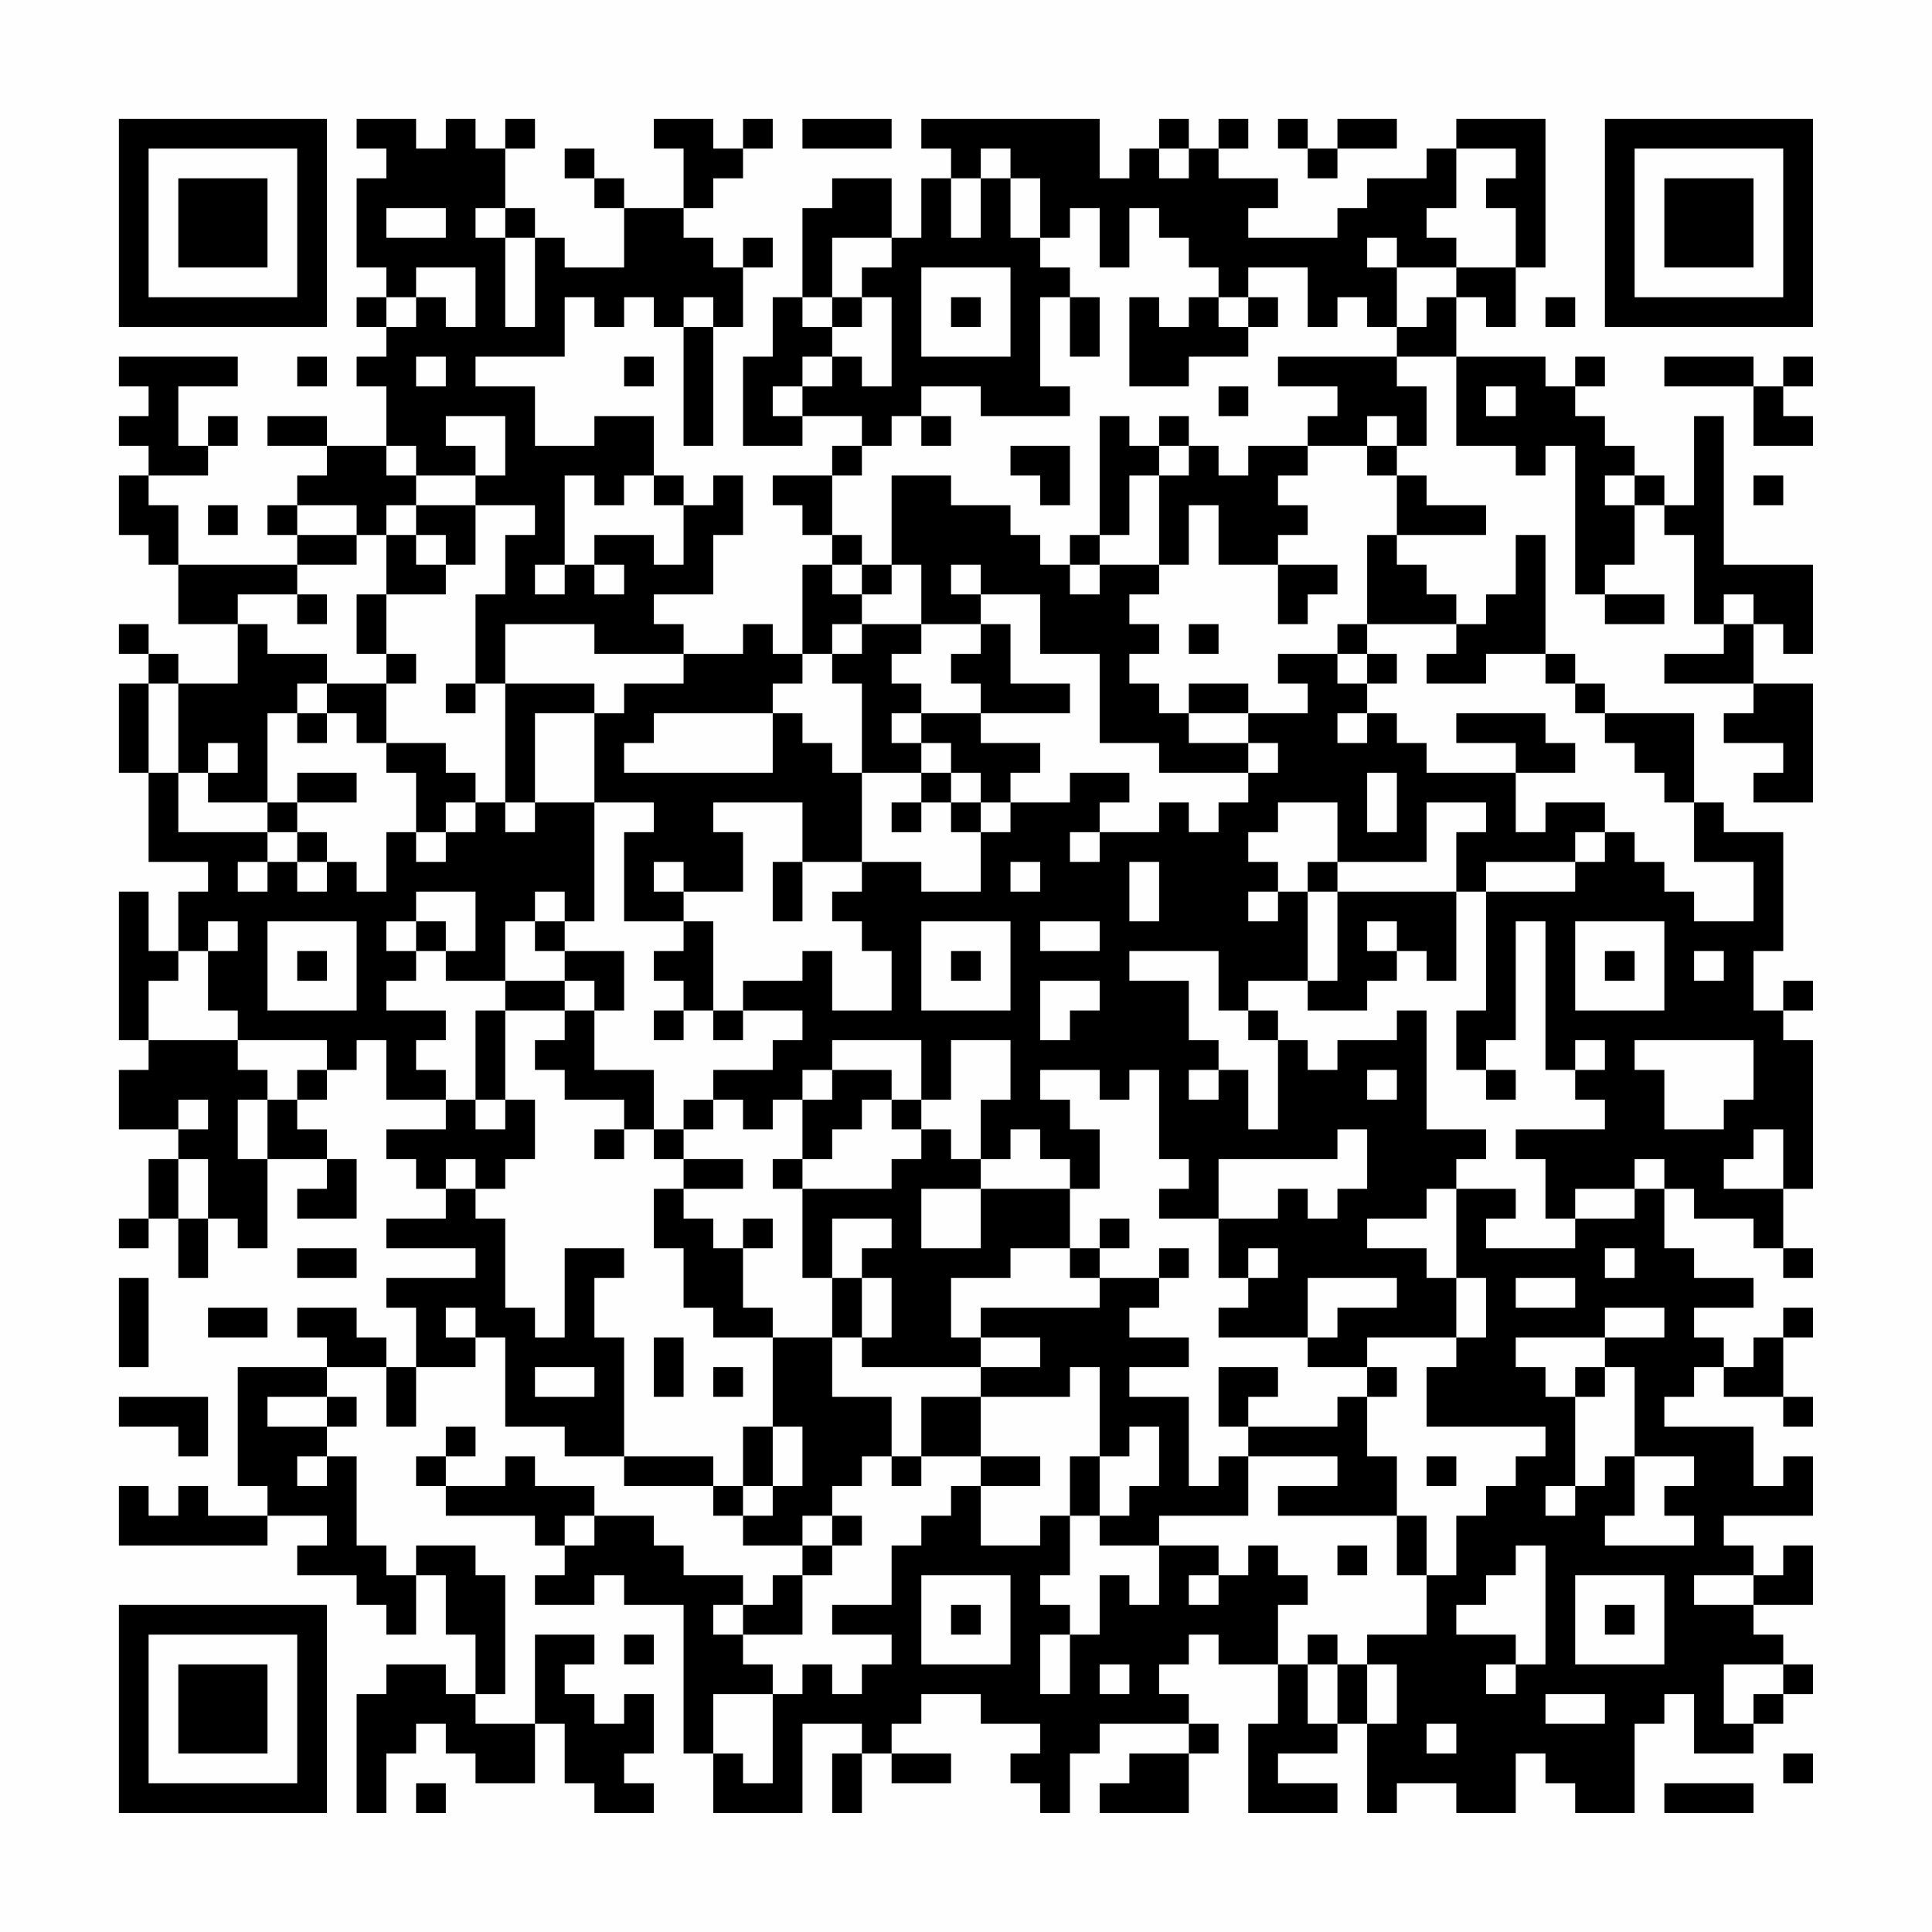 <?xml version="1.0" encoding="UTF-8"?>
<svg xmlns="http://www.w3.org/2000/svg" version="1.1" width="300" height="300" viewBox="0 0 300 300"><rect x="0" y="0" width="300" height="300" fill="#fefefe"/><g transform="scale(4.615)"><g transform="translate(4,4)"><path fill-rule="evenodd" d="M8 0L8 1L9 1L9 2L8 2L8 5L9 5L9 6L8 6L8 7L9 7L9 8L8 8L8 9L9 9L9 11L7 11L7 10L5 10L5 11L7 11L7 12L6 12L6 13L5 13L5 14L6 14L6 15L2 15L2 13L1 13L1 12L3 12L3 11L4 11L4 10L3 10L3 11L2 11L2 9L4 9L4 8L0 8L0 9L1 9L1 10L0 10L0 11L1 11L1 12L0 12L0 14L1 14L1 15L2 15L2 17L4 17L4 19L2 19L2 18L1 18L1 17L0 17L0 18L1 18L1 19L0 19L0 22L1 22L1 25L3 25L3 26L2 26L2 28L1 28L1 26L0 26L0 31L1 31L1 32L0 32L0 34L2 34L2 35L1 35L1 37L0 37L0 38L1 38L1 37L2 37L2 39L3 39L3 37L4 37L4 38L5 38L5 35L7 35L7 36L6 36L6 37L8 37L8 35L7 35L7 34L6 34L6 33L7 33L7 32L8 32L8 31L9 31L9 33L11 33L11 34L9 34L9 35L10 35L10 36L11 36L11 37L9 37L9 38L12 38L12 39L9 39L9 40L10 40L10 42L9 42L9 41L8 41L8 40L6 40L6 41L7 41L7 42L4 42L4 46L5 46L5 47L3 47L3 46L2 46L2 47L1 47L1 46L0 46L0 48L5 48L5 47L7 47L7 48L6 48L6 49L8 49L8 50L9 50L9 51L10 51L10 49L11 49L11 51L12 51L12 53L11 53L11 52L9 52L9 53L8 53L8 57L9 57L9 55L10 55L10 54L11 54L11 55L12 55L12 56L14 56L14 54L15 54L15 56L16 56L16 57L18 57L18 56L17 56L17 55L18 55L18 53L17 53L17 54L16 54L16 53L15 53L15 52L16 52L16 51L14 51L14 54L12 54L12 53L13 53L13 49L12 49L12 48L10 48L10 49L9 49L9 48L8 48L8 45L7 45L7 44L8 44L8 43L7 43L7 42L9 42L9 44L10 44L10 42L12 42L12 41L13 41L13 44L15 44L15 45L17 45L17 46L20 46L20 47L21 47L21 48L23 48L23 49L22 49L22 50L21 50L21 49L19 49L19 48L18 48L18 47L16 47L16 46L14 46L14 45L13 45L13 46L11 46L11 45L12 45L12 44L11 44L11 45L10 45L10 46L11 46L11 47L14 47L14 48L15 48L15 49L14 49L14 50L16 50L16 49L17 49L17 50L19 50L19 55L20 55L20 57L23 57L23 54L25 54L25 55L24 55L24 57L25 57L25 55L26 55L26 56L28 56L28 55L26 55L26 54L27 54L27 53L29 53L29 54L31 54L31 55L30 55L30 56L31 56L31 57L32 57L32 55L33 55L33 54L36 54L36 55L34 55L34 56L33 56L33 57L36 57L36 55L37 55L37 54L36 54L36 53L35 53L35 52L36 52L36 51L37 51L37 52L39 52L39 54L38 54L38 57L41 57L41 56L39 56L39 55L41 55L41 54L42 54L42 57L43 57L43 56L45 56L45 57L47 57L47 55L48 55L48 56L49 56L49 57L51 57L51 54L52 54L52 53L53 53L53 55L55 55L55 54L56 54L56 53L57 53L57 52L56 52L56 51L55 51L55 50L57 50L57 48L56 48L56 49L55 49L55 48L54 48L54 47L57 47L57 45L56 45L56 46L55 46L55 44L52 44L52 43L53 43L53 42L54 42L54 43L56 43L56 44L57 44L57 43L56 43L56 41L57 41L57 40L56 40L56 41L55 41L55 42L54 42L54 41L53 41L53 40L55 40L55 39L53 39L53 38L52 38L52 36L53 36L53 37L55 37L55 38L56 38L56 39L57 39L57 38L56 38L56 36L57 36L57 31L56 31L56 30L57 30L57 29L56 29L56 30L55 30L55 28L56 28L56 24L54 24L54 23L53 23L53 20L50 20L50 19L49 19L49 18L48 18L48 14L47 14L47 16L46 16L46 17L45 17L45 16L44 16L44 15L43 15L43 14L46 14L46 13L44 13L44 12L43 12L43 11L44 11L44 9L43 9L43 8L45 8L45 11L47 11L47 12L48 12L48 11L49 11L49 16L50 16L50 17L52 17L52 16L50 16L50 15L51 15L51 13L52 13L52 14L53 14L53 17L54 17L54 18L52 18L52 19L55 19L55 20L54 20L54 21L56 21L56 22L55 22L55 23L57 23L57 19L55 19L55 17L56 17L56 18L57 18L57 15L54 15L54 10L53 10L53 13L52 13L52 12L51 12L51 11L50 11L50 10L49 10L49 9L50 9L50 8L49 8L49 9L48 9L48 8L45 8L45 6L46 6L46 7L47 7L47 5L48 5L48 0L45 0L45 1L44 1L44 2L42 2L42 3L41 3L41 4L38 4L38 3L39 3L39 2L37 2L37 1L38 1L38 0L37 0L37 1L36 1L36 0L35 0L35 1L34 1L34 2L33 2L33 0L27 0L27 1L28 1L28 2L27 2L27 4L26 4L26 2L24 2L24 3L23 3L23 6L22 6L22 8L21 8L21 11L23 11L23 10L25 10L25 11L24 11L24 12L22 12L22 13L23 13L23 14L24 14L24 15L23 15L23 18L22 18L22 17L21 17L21 18L19 18L19 17L18 17L18 16L20 16L20 14L21 14L21 12L20 12L20 13L19 13L19 12L18 12L18 10L16 10L16 11L14 11L14 9L12 9L12 8L15 8L15 6L16 6L16 7L17 7L17 6L18 6L18 7L19 7L19 11L20 11L20 7L21 7L21 5L22 5L22 4L21 4L21 5L20 5L20 4L19 4L19 3L20 3L20 2L21 2L21 1L22 1L22 0L21 0L21 1L20 1L20 0L18 0L18 1L19 1L19 3L17 3L17 2L16 2L16 1L15 1L15 2L16 2L16 3L17 3L17 5L15 5L15 4L14 4L14 3L13 3L13 1L14 1L14 0L13 0L13 1L12 1L12 0L11 0L11 1L10 1L10 0ZM23 0L23 1L26 1L26 0ZM39 0L39 1L40 1L40 2L41 2L41 1L43 1L43 0L41 0L41 1L40 1L40 0ZM29 1L29 2L28 2L28 4L29 4L29 2L30 2L30 4L31 4L31 5L32 5L32 6L31 6L31 9L32 9L32 10L29 10L29 9L27 9L27 10L26 10L26 11L25 11L25 12L24 12L24 14L25 14L25 15L24 15L24 16L25 16L25 17L24 17L24 18L23 18L23 19L22 19L22 20L18 20L18 21L17 21L17 22L22 22L22 20L23 20L23 21L24 21L24 22L25 22L25 25L23 25L23 23L20 23L20 24L21 24L21 26L19 26L19 25L18 25L18 26L19 26L19 27L17 27L17 24L18 24L18 23L16 23L16 20L17 20L17 19L19 19L19 18L16 18L16 17L13 17L13 19L12 19L12 16L13 16L13 14L14 14L14 13L12 13L12 12L13 12L13 10L11 10L11 11L12 11L12 12L10 12L10 11L9 11L9 12L10 12L10 13L9 13L9 14L8 14L8 13L6 13L6 14L8 14L8 15L6 15L6 16L4 16L4 17L5 17L5 18L7 18L7 19L6 19L6 20L5 20L5 23L3 23L3 22L4 22L4 21L3 21L3 22L2 22L2 19L1 19L1 22L2 22L2 24L5 24L5 25L4 25L4 26L5 26L5 25L6 25L6 26L7 26L7 25L8 25L8 26L9 26L9 24L10 24L10 25L11 25L11 24L12 24L12 23L13 23L13 24L14 24L14 23L16 23L16 27L15 27L15 26L14 26L14 27L13 27L13 29L11 29L11 28L12 28L12 26L10 26L10 27L9 27L9 28L10 28L10 29L9 29L9 30L11 30L11 31L10 31L10 32L11 32L11 33L12 33L12 34L13 34L13 33L14 33L14 35L13 35L13 36L12 36L12 35L11 35L11 36L12 36L12 37L13 37L13 40L14 40L14 41L15 41L15 38L17 38L17 39L16 39L16 41L17 41L17 45L20 45L20 46L21 46L21 47L22 47L22 46L23 46L23 44L22 44L22 41L24 41L24 43L26 43L26 45L25 45L25 46L24 46L24 47L23 47L23 48L24 48L24 49L23 49L23 51L21 51L21 50L20 50L20 51L21 51L21 52L22 52L22 53L20 53L20 55L21 55L21 56L22 56L22 53L23 53L23 52L24 52L24 53L25 53L25 52L26 52L26 51L24 51L24 50L26 50L26 48L27 48L27 47L28 47L28 46L29 46L29 48L31 48L31 47L32 47L32 49L31 49L31 50L32 50L32 51L31 51L31 53L32 53L32 51L33 51L33 49L34 49L34 50L35 50L35 48L37 48L37 49L36 49L36 50L37 50L37 49L38 49L38 48L39 48L39 49L40 49L40 50L39 50L39 52L40 52L40 54L41 54L41 52L42 52L42 54L43 54L43 52L42 52L42 51L44 51L44 49L45 49L45 47L46 47L46 46L47 46L47 45L48 45L48 44L44 44L44 42L45 42L45 41L46 41L46 39L45 39L45 36L47 36L47 37L46 37L46 38L49 38L49 37L51 37L51 36L52 36L52 35L51 35L51 36L49 36L49 37L48 37L48 35L47 35L47 34L50 34L50 33L49 33L49 32L50 32L50 31L49 31L49 32L48 32L48 27L47 27L47 31L46 31L46 32L45 32L45 30L46 30L46 26L49 26L49 25L50 25L50 24L51 24L51 25L52 25L52 26L53 26L53 27L55 27L55 25L53 25L53 23L52 23L52 22L51 22L51 21L50 21L50 20L49 20L49 19L48 19L48 18L46 18L46 19L44 19L44 18L45 18L45 17L42 17L42 14L43 14L43 12L42 12L42 11L43 11L43 10L42 10L42 11L40 11L40 10L41 10L41 9L39 9L39 8L43 8L43 7L44 7L44 6L45 6L45 5L47 5L47 3L46 3L46 2L47 2L47 1L45 1L45 3L44 3L44 4L45 4L45 5L43 5L43 4L42 4L42 5L43 5L43 7L42 7L42 6L41 6L41 7L40 7L40 5L38 5L38 6L37 6L37 5L36 5L36 4L35 4L35 3L34 3L34 5L33 5L33 3L32 3L32 4L31 4L31 2L30 2L30 1ZM35 1L35 2L36 2L36 1ZM9 3L9 4L11 4L11 3ZM12 3L12 4L13 4L13 7L14 7L14 4L13 4L13 3ZM24 4L24 6L23 6L23 7L24 7L24 8L23 8L23 9L22 9L22 10L23 10L23 9L24 9L24 8L25 8L25 9L26 9L26 6L25 6L25 5L26 5L26 4ZM10 5L10 6L9 6L9 7L10 7L10 6L11 6L11 7L12 7L12 5ZM27 5L27 8L30 8L30 5ZM19 6L19 7L20 7L20 6ZM24 6L24 7L25 7L25 6ZM28 6L28 7L29 7L29 6ZM32 6L32 8L33 8L33 6ZM34 6L34 9L36 9L36 8L38 8L38 7L39 7L39 6L38 6L38 7L37 7L37 6L36 6L36 7L35 7L35 6ZM48 6L48 7L49 7L49 6ZM6 8L6 9L7 9L7 8ZM10 8L10 9L11 9L11 8ZM17 8L17 9L18 9L18 8ZM52 8L52 9L55 9L55 11L57 11L57 10L56 10L56 9L57 9L57 8L56 8L56 9L55 9L55 8ZM37 9L37 10L38 10L38 9ZM46 9L46 10L47 10L47 9ZM27 10L27 11L28 11L28 10ZM33 10L33 14L32 14L32 15L31 15L31 14L30 14L30 13L28 13L28 12L26 12L26 15L25 15L25 16L26 16L26 15L27 15L27 17L25 17L25 18L24 18L24 19L25 19L25 22L27 22L27 23L26 23L26 24L27 24L27 23L28 23L28 24L29 24L29 26L27 26L27 25L25 25L25 26L24 26L24 27L25 27L25 28L26 28L26 30L24 30L24 28L23 28L23 29L21 29L21 30L20 30L20 27L19 27L19 28L18 28L18 29L19 29L19 30L18 30L18 31L19 31L19 30L20 30L20 31L21 31L21 30L23 30L23 31L22 31L22 32L20 32L20 33L19 33L19 34L18 34L18 32L16 32L16 30L17 30L17 28L15 28L15 27L14 27L14 28L15 28L15 29L13 29L13 30L12 30L12 33L13 33L13 30L15 30L15 31L14 31L14 32L15 32L15 33L17 33L17 34L16 34L16 35L17 35L17 34L18 34L18 35L19 35L19 36L18 36L18 38L19 38L19 40L20 40L20 41L22 41L22 40L21 40L21 38L22 38L22 37L21 37L21 38L20 38L20 37L19 37L19 36L21 36L21 35L19 35L19 34L20 34L20 33L21 33L21 34L22 34L22 33L23 33L23 35L22 35L22 36L23 36L23 39L24 39L24 41L25 41L25 42L29 42L29 43L27 43L27 45L26 45L26 46L27 46L27 45L29 45L29 46L31 46L31 45L29 45L29 43L32 43L32 42L33 42L33 45L32 45L32 47L33 47L33 48L35 48L35 47L38 47L38 45L41 45L41 46L39 46L39 47L43 47L43 49L44 49L44 47L43 47L43 45L42 45L42 43L43 43L43 42L42 42L42 41L45 41L45 39L44 39L44 38L42 38L42 37L44 37L44 36L45 36L45 35L46 35L46 34L44 34L44 30L43 30L43 31L41 31L41 32L40 32L40 31L39 31L39 30L38 30L38 29L40 29L40 30L42 30L42 29L43 29L43 28L44 28L44 29L45 29L45 26L46 26L46 25L49 25L49 24L50 24L50 23L48 23L48 24L47 24L47 22L49 22L49 21L48 21L48 20L45 20L45 21L47 21L47 22L44 22L44 21L43 21L43 20L42 20L42 19L43 19L43 18L42 18L42 17L41 17L41 18L39 18L39 19L40 19L40 20L38 20L38 19L36 19L36 20L35 20L35 19L34 19L34 18L35 18L35 17L34 17L34 16L35 16L35 15L36 15L36 13L37 13L37 15L39 15L39 17L40 17L40 16L41 16L41 15L39 15L39 14L40 14L40 13L39 13L39 12L40 12L40 11L38 11L38 12L37 12L37 11L36 11L36 10L35 10L35 11L34 11L34 10ZM30 11L30 12L31 12L31 13L32 13L32 11ZM35 11L35 12L34 12L34 14L33 14L33 15L32 15L32 16L33 16L33 15L35 15L35 12L36 12L36 11ZM15 12L15 15L14 15L14 16L15 16L15 15L16 15L16 16L17 16L17 15L16 15L16 14L18 14L18 15L19 15L19 13L18 13L18 12L17 12L17 13L16 13L16 12ZM50 12L50 13L51 13L51 12ZM55 12L55 13L56 13L56 12ZM3 13L3 14L4 14L4 13ZM10 13L10 14L9 14L9 16L8 16L8 18L9 18L9 19L7 19L7 20L6 20L6 21L7 21L7 20L8 20L8 21L9 21L9 22L10 22L10 24L11 24L11 23L12 23L12 22L11 22L11 21L9 21L9 19L10 19L10 18L9 18L9 16L11 16L11 15L12 15L12 13ZM10 14L10 15L11 15L11 14ZM28 15L28 16L29 16L29 17L27 17L27 18L26 18L26 19L27 19L27 20L26 20L26 21L27 21L27 22L28 22L28 23L29 23L29 24L30 24L30 23L32 23L32 22L34 22L34 23L33 23L33 24L32 24L32 25L33 25L33 24L35 24L35 23L36 23L36 24L37 24L37 23L38 23L38 22L39 22L39 21L38 21L38 20L36 20L36 21L38 21L38 22L35 22L35 21L33 21L33 18L31 18L31 16L29 16L29 15ZM6 16L6 17L7 17L7 16ZM54 16L54 17L55 17L55 16ZM29 17L29 18L28 18L28 19L29 19L29 20L27 20L27 21L28 21L28 22L29 22L29 23L30 23L30 22L31 22L31 21L29 21L29 20L32 20L32 19L30 19L30 17ZM36 17L36 18L37 18L37 17ZM41 18L41 19L42 19L42 18ZM11 19L11 20L12 20L12 19ZM13 19L13 23L14 23L14 20L16 20L16 19ZM41 20L41 21L42 21L42 20ZM6 22L6 23L5 23L5 24L6 24L6 25L7 25L7 24L6 24L6 23L8 23L8 22ZM42 22L42 24L43 24L43 22ZM39 23L39 24L38 24L38 25L39 25L39 26L38 26L38 27L39 27L39 26L40 26L40 29L41 29L41 26L45 26L45 24L46 24L46 23L44 23L44 25L41 25L41 23ZM22 25L22 27L23 27L23 25ZM30 25L30 26L31 26L31 25ZM34 25L34 27L35 27L35 25ZM40 25L40 26L41 26L41 25ZM3 27L3 28L2 28L2 29L1 29L1 31L4 31L4 32L5 32L5 33L4 33L4 35L5 35L5 33L6 33L6 32L7 32L7 31L4 31L4 30L3 30L3 28L4 28L4 27ZM5 27L5 30L8 30L8 27ZM10 27L10 28L11 28L11 27ZM27 27L27 30L30 30L30 27ZM31 27L31 28L33 28L33 27ZM42 27L42 28L43 28L43 27ZM49 27L49 30L52 30L52 27ZM6 28L6 29L7 29L7 28ZM28 28L28 29L29 29L29 28ZM34 28L34 29L36 29L36 31L37 31L37 32L36 32L36 33L37 33L37 32L38 32L38 34L39 34L39 31L38 31L38 30L37 30L37 28ZM50 28L50 29L51 29L51 28ZM53 28L53 29L54 29L54 28ZM15 29L15 30L16 30L16 29ZM31 29L31 31L32 31L32 30L33 30L33 29ZM24 31L24 32L23 32L23 33L24 33L24 32L26 32L26 33L25 33L25 34L24 34L24 35L23 35L23 36L26 36L26 35L27 35L27 34L28 34L28 35L29 35L29 36L27 36L27 38L29 38L29 36L32 36L32 38L30 38L30 39L28 39L28 41L29 41L29 42L31 42L31 41L29 41L29 40L33 40L33 39L35 39L35 40L34 40L34 41L36 41L36 42L34 42L34 43L36 43L36 46L37 46L37 45L38 45L38 44L41 44L41 43L42 43L42 42L40 42L40 41L41 41L41 40L43 40L43 39L40 39L40 41L37 41L37 40L38 40L38 39L39 39L39 38L38 38L38 39L37 39L37 37L39 37L39 36L40 36L40 37L41 37L41 36L42 36L42 34L41 34L41 35L37 35L37 37L35 37L35 36L36 36L36 35L35 35L35 32L34 32L34 33L33 33L33 32L31 32L31 33L32 33L32 34L33 34L33 36L32 36L32 35L31 35L31 34L30 34L30 35L29 35L29 33L30 33L30 31L28 31L28 33L27 33L27 31ZM51 31L51 32L52 32L52 34L54 34L54 33L55 33L55 31ZM42 32L42 33L43 33L43 32ZM46 32L46 33L47 33L47 32ZM2 33L2 34L3 34L3 33ZM26 33L26 34L27 34L27 33ZM55 34L55 35L54 35L54 36L56 36L56 34ZM2 35L2 37L3 37L3 35ZM24 37L24 39L25 39L25 41L26 41L26 39L25 39L25 38L26 38L26 37ZM33 37L33 38L32 38L32 39L33 39L33 38L34 38L34 37ZM6 38L6 39L8 39L8 38ZM35 38L35 39L36 39L36 38ZM50 38L50 39L51 39L51 38ZM0 39L0 42L1 42L1 39ZM47 39L47 40L49 40L49 39ZM3 40L3 41L5 41L5 40ZM11 40L11 41L12 41L12 40ZM50 40L50 41L47 41L47 42L48 42L48 43L49 43L49 46L48 46L48 47L49 47L49 46L50 46L50 45L51 45L51 47L50 47L50 48L53 48L53 47L52 47L52 46L53 46L53 45L51 45L51 42L50 42L50 41L52 41L52 40ZM18 41L18 43L19 43L19 41ZM14 42L14 43L16 43L16 42ZM20 42L20 43L21 43L21 42ZM37 42L37 44L38 44L38 43L39 43L39 42ZM49 42L49 43L50 43L50 42ZM0 43L0 44L2 44L2 45L3 45L3 43ZM5 43L5 44L7 44L7 43ZM21 44L21 46L22 46L22 44ZM34 44L34 45L33 45L33 47L34 47L34 46L35 46L35 44ZM6 45L6 46L7 46L7 45ZM44 45L44 46L45 46L45 45ZM15 47L15 48L16 48L16 47ZM24 47L24 48L25 48L25 47ZM41 48L41 49L42 49L42 48ZM47 48L47 49L46 49L46 50L45 50L45 51L47 51L47 52L46 52L46 53L47 53L47 52L48 52L48 48ZM27 49L27 52L30 52L30 49ZM49 49L49 52L52 52L52 49ZM53 49L53 50L55 50L55 49ZM28 50L28 51L29 51L29 50ZM50 50L50 51L51 51L51 50ZM17 51L17 52L18 52L18 51ZM40 51L40 52L41 52L41 51ZM33 52L33 53L34 53L34 52ZM54 52L54 54L55 54L55 53L56 53L56 52ZM48 53L48 54L50 54L50 53ZM44 54L44 55L45 55L45 54ZM56 55L56 56L57 56L57 55ZM10 56L10 57L11 57L11 56ZM52 56L52 57L55 57L55 56ZM0 0L0 7L7 7L7 0ZM1 1L1 6L6 6L6 1ZM2 2L2 5L5 5L5 2ZM50 0L50 7L57 7L57 0ZM51 1L51 6L56 6L56 1ZM52 2L52 5L55 5L55 2ZM0 50L0 57L7 57L7 50ZM1 51L1 56L6 56L6 51ZM2 52L2 55L5 55L5 52Z" fill="#000000"/></g></g></svg>
